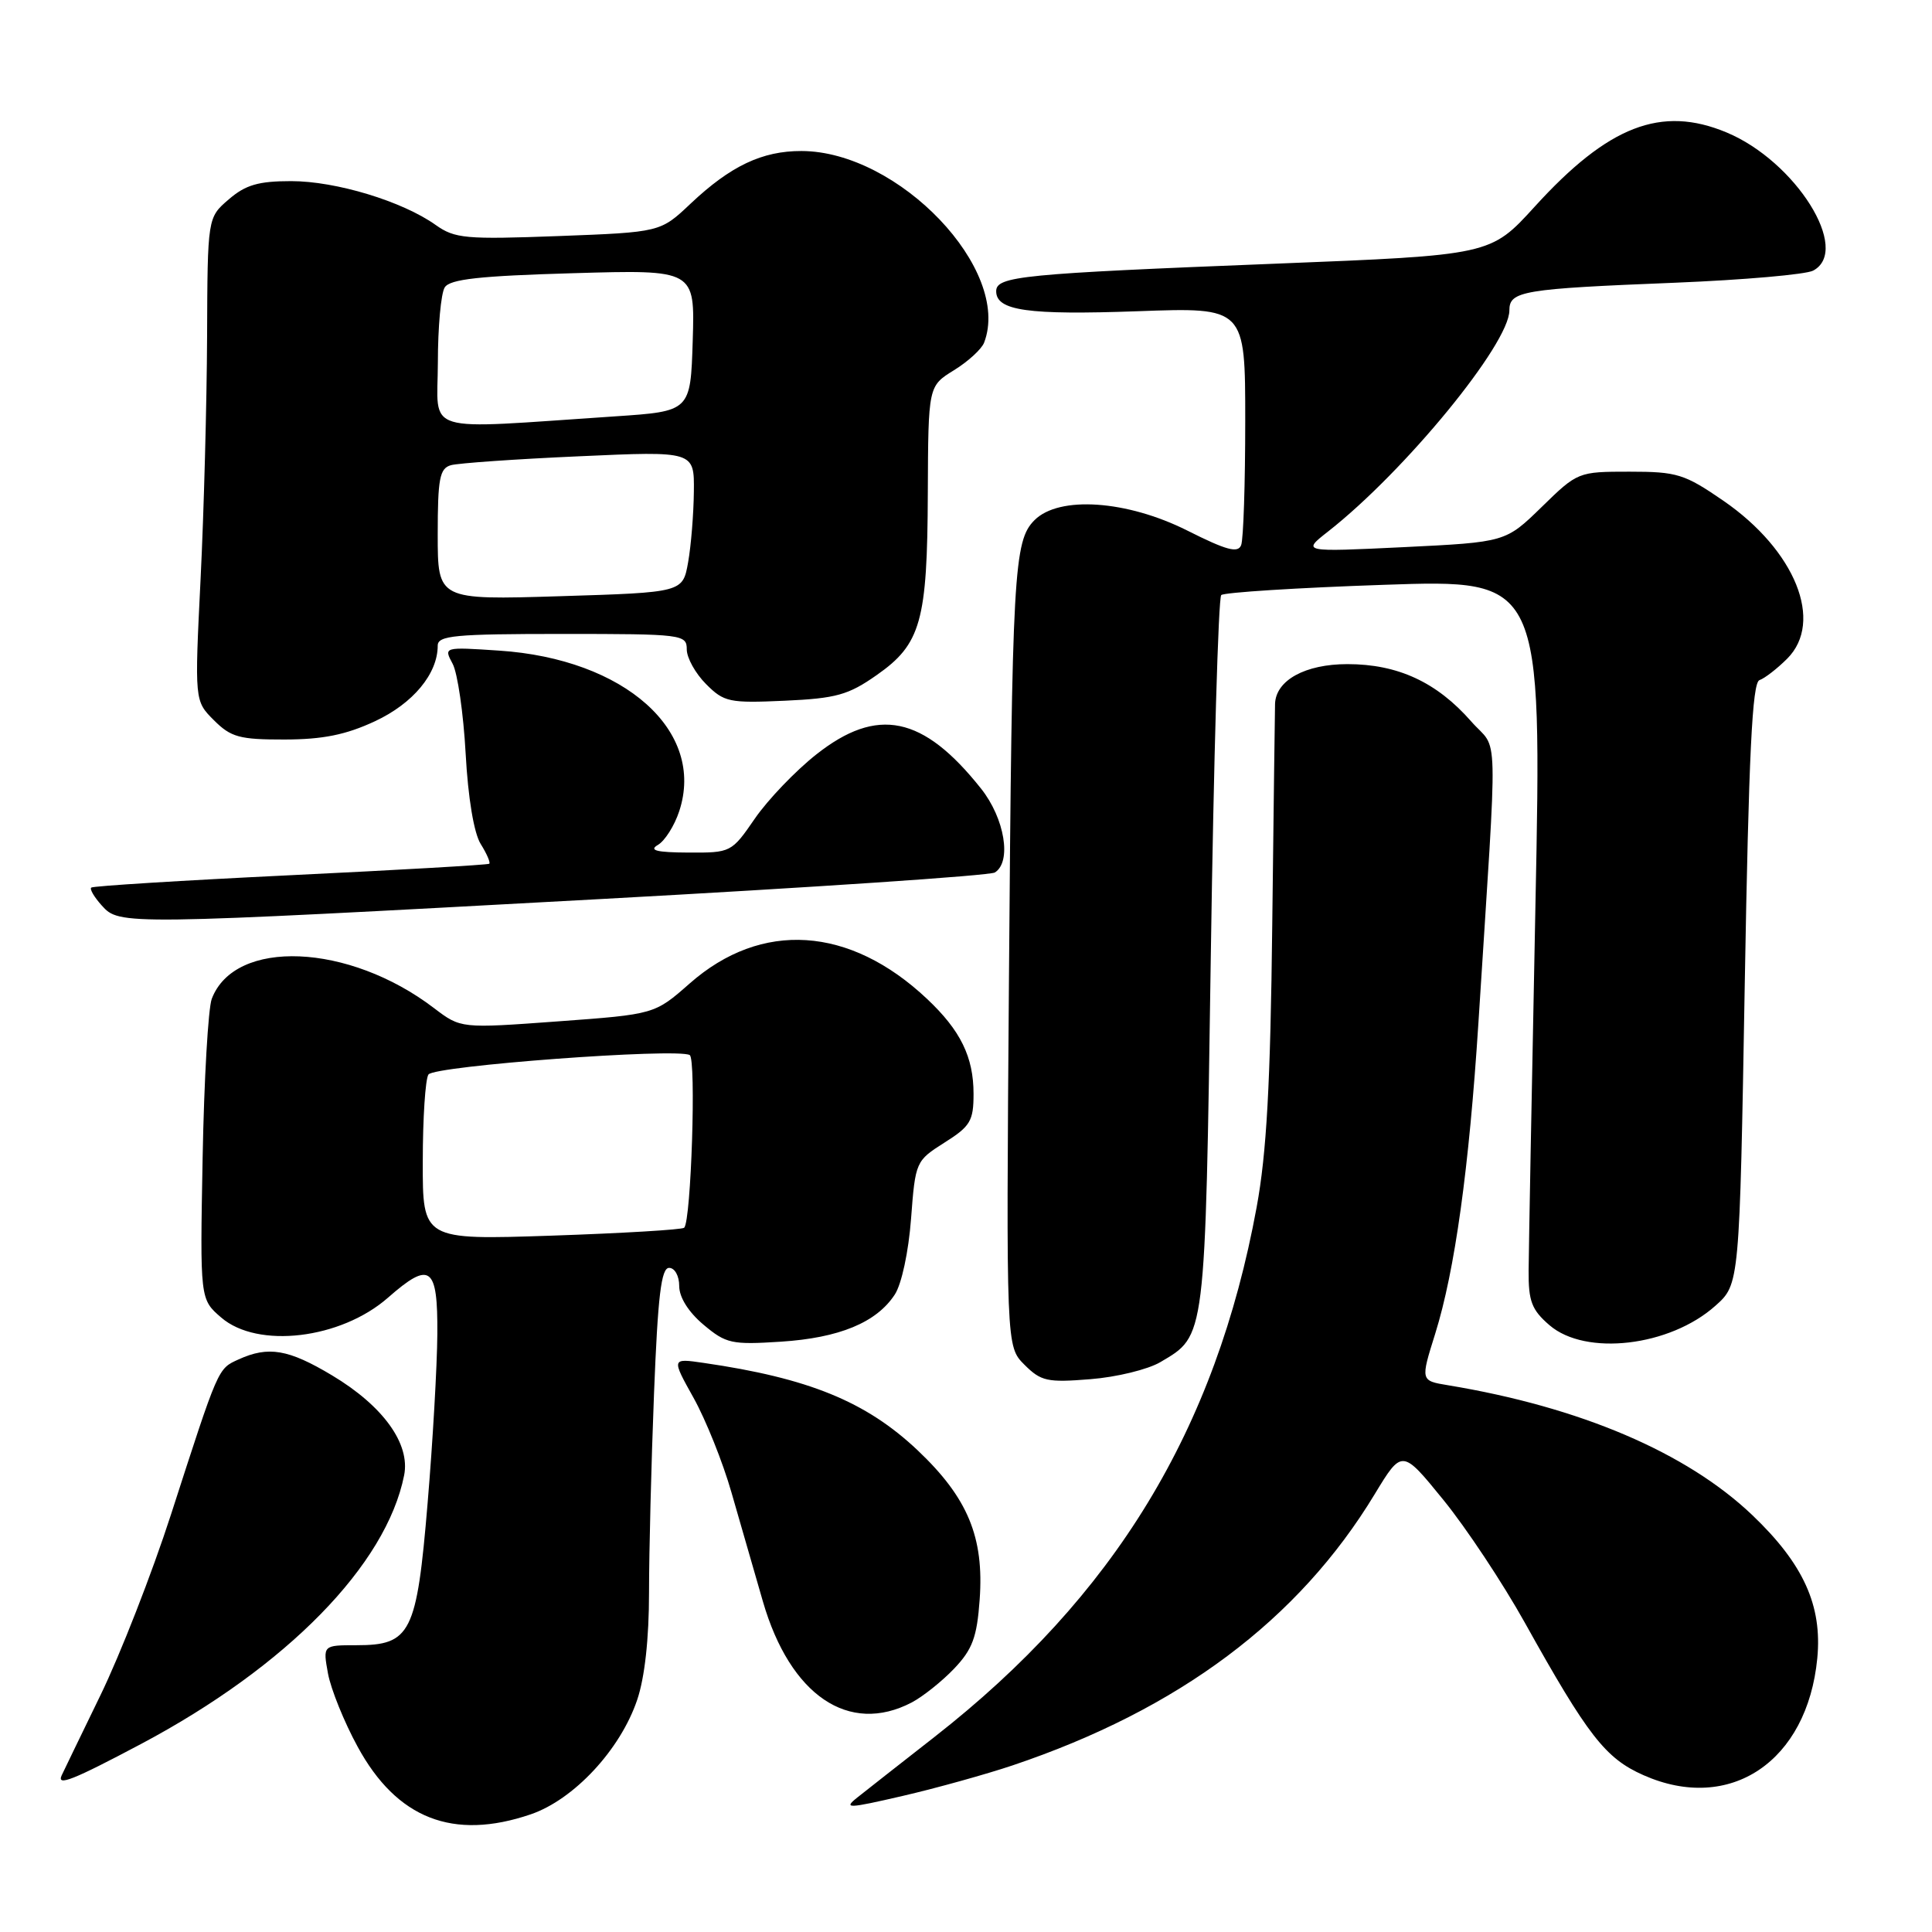 <?xml version="1.0" encoding="UTF-8" standalone="no"?>
<!DOCTYPE svg PUBLIC "-//W3C//DTD SVG 1.1//EN" "http://www.w3.org/Graphics/SVG/1.1/DTD/svg11.dtd" >
<svg xmlns="http://www.w3.org/2000/svg" xmlns:xlink="http://www.w3.org/1999/xlink" version="1.1" viewBox="0 0 256 256">
 <g >
 <path fill="currentColor"
d=" M 70.32 240.41 C 76.03 238.46 82.18 231.87 84.42 225.27 C 85.43 222.31 86.00 217.15 86.00 210.98 C 86.00 205.67 86.30 193.82 86.66 184.66 C 87.17 171.71 87.61 168.00 88.66 168.00 C 89.41 168.00 90.00 169.06 90.00 170.41 C 90.00 171.90 91.23 173.86 93.22 175.53 C 96.20 178.04 96.95 178.20 103.47 177.78 C 111.21 177.28 116.14 175.24 118.56 171.54 C 119.47 170.16 120.39 165.86 120.72 161.48 C 121.29 153.92 121.35 153.81 125.15 151.40 C 128.58 149.24 129.00 148.53 129.00 144.94 C 129.00 140.06 127.28 136.54 122.84 132.36 C 112.59 122.70 100.89 121.94 91.38 130.32 C 86.74 134.40 86.74 134.40 73.90 135.34 C 61.06 136.28 61.06 136.28 57.51 133.58 C 46.21 124.96 31.11 124.33 28.06 132.35 C 27.59 133.59 27.04 143.05 26.85 153.38 C 26.50 172.16 26.50 172.16 29.31 174.58 C 34.14 178.75 45.15 177.44 51.41 171.95 C 57.01 167.03 58.01 167.77 57.95 176.75 C 57.92 181.01 57.34 191.11 56.66 199.18 C 55.22 216.44 54.43 218.00 47.23 218.00 C 42.78 218.00 42.78 218.00 43.46 221.75 C 43.84 223.81 45.60 228.18 47.39 231.45 C 52.58 240.99 60.05 243.91 70.32 240.41 Z  M 134.15 233.93 C 156.21 226.51 172.06 214.65 182.14 198.01 C 185.78 192.01 185.78 192.01 191.26 198.75 C 194.28 202.46 199.13 209.78 202.04 215.00 C 210.40 230.00 212.72 232.99 217.77 235.22 C 229.24 240.30 239.48 233.41 240.80 219.73 C 241.47 212.74 238.97 207.23 232.19 200.76 C 223.48 192.46 209.40 186.45 191.86 183.55 C 188.22 182.95 188.22 182.95 190.17 176.73 C 192.78 168.37 194.66 154.81 195.90 135.50 C 198.49 94.78 198.61 99.77 194.94 95.59 C 190.38 90.39 185.22 88.00 178.54 88.00 C 172.95 88.00 169.07 90.13 168.95 93.25 C 168.93 93.94 168.76 107.10 168.58 122.50 C 168.34 143.69 167.83 152.81 166.51 159.97 C 161.09 189.47 147.70 211.48 123.83 230.15 C 119.36 233.64 114.77 237.25 113.61 238.17 C 111.71 239.68 112.31 239.66 119.65 237.96 C 124.13 236.92 130.66 235.10 134.15 233.93 Z  M 18.70 231.08 C 38.00 220.83 51.19 207.36 53.55 195.48 C 54.38 191.31 50.77 186.30 44.01 182.25 C 38.22 178.78 35.57 178.33 31.61 180.13 C 28.85 181.39 29.00 181.04 22.66 200.67 C 20.14 208.47 15.92 219.27 13.29 224.67 C 10.66 230.08 8.36 234.84 8.17 235.25 C 7.50 236.73 9.65 235.88 18.70 231.08 Z  M 120.80 225.59 C 122.28 224.81 124.82 222.79 126.44 221.09 C 128.86 218.54 129.45 216.94 129.81 211.97 C 130.41 203.68 128.24 198.47 121.59 192.17 C 114.75 185.71 107.16 182.61 93.23 180.59 C 88.97 179.97 88.97 179.97 91.91 185.24 C 93.52 188.13 95.78 193.76 96.92 197.75 C 98.06 201.74 99.94 208.24 101.09 212.21 C 104.70 224.65 112.48 229.93 120.80 225.59 Z  M 153.75 180.49 C 159.79 176.92 159.68 177.81 160.44 126.50 C 160.82 100.65 161.44 79.21 161.82 78.85 C 162.19 78.50 171.91 77.88 183.41 77.49 C 204.32 76.77 204.32 76.77 203.45 120.13 C 202.97 143.99 202.57 165.68 202.55 168.35 C 202.52 172.43 202.96 173.57 205.32 175.60 C 210.11 179.72 221.26 178.42 227.30 173.02 C 230.50 170.17 230.50 170.17 231.19 130.35 C 231.72 99.90 232.18 90.44 233.14 90.12 C 233.82 89.89 235.48 88.61 236.81 87.28 C 241.71 82.38 237.89 72.92 228.37 66.36 C 223.20 62.80 222.22 62.50 215.92 62.50 C 209.12 62.50 209.04 62.53 204.29 67.17 C 199.50 71.84 199.50 71.84 186.00 72.50 C 172.50 73.15 172.50 73.15 176.00 70.41 C 186.18 62.42 200.00 45.56 200.00 41.13 C 200.00 38.56 201.71 38.27 222.00 37.46 C 231.07 37.09 239.29 36.37 240.25 35.86 C 245.33 33.16 237.94 21.37 228.78 17.55 C 220.13 13.94 213.11 16.65 203.34 27.40 C 197.50 33.81 197.50 33.81 169.00 34.94 C 135.35 36.27 132.00 36.60 132.00 38.59 C 132.00 41.17 136.19 41.76 150.75 41.24 C 165.00 40.72 165.00 40.72 165.00 55.78 C 165.00 64.06 164.76 71.46 164.46 72.23 C 164.04 73.33 162.51 72.91 157.34 70.31 C 149.32 66.28 140.34 65.66 137.08 68.92 C 134.33 71.67 134.10 75.68 133.69 129.95 C 133.32 178.41 133.32 178.41 135.74 180.83 C 137.94 183.03 138.78 183.21 144.47 182.75 C 147.94 182.48 152.11 181.46 153.75 180.49 Z  M 79.57 119.13 C 107.65 117.60 131.16 116.02 131.82 115.61 C 134.08 114.21 133.14 108.45 129.99 104.49 C 122.32 94.83 116.25 93.58 108.16 99.97 C 105.40 102.15 101.74 105.97 100.02 108.47 C 96.93 112.96 96.85 113.00 91.20 112.97 C 87.00 112.95 85.94 112.68 87.17 111.96 C 88.10 111.42 89.37 109.41 90.00 107.49 C 93.51 96.87 82.79 87.31 66.14 86.21 C 58.78 85.72 58.78 85.72 59.98 87.96 C 60.63 89.18 61.41 94.53 61.70 99.84 C 62.02 105.74 62.80 110.41 63.70 111.84 C 64.50 113.12 65.01 114.30 64.83 114.45 C 64.65 114.60 52.80 115.28 38.50 115.97 C 24.20 116.66 12.32 117.40 12.09 117.61 C 11.86 117.82 12.50 118.89 13.49 119.99 C 15.84 122.59 16.08 122.59 79.57 119.13 Z  M 49.68 95.57 C 54.73 93.22 58.00 89.28 58.00 85.55 C 58.00 84.21 60.26 84.00 74.50 84.00 C 90.46 84.00 91.00 84.07 91.00 86.05 C 91.00 87.17 92.15 89.24 93.56 90.65 C 95.94 93.04 96.64 93.18 103.98 92.85 C 110.80 92.54 112.41 92.09 116.17 89.45 C 122.03 85.35 122.88 82.33 122.94 65.33 C 123.00 51.16 123.00 51.16 126.40 49.06 C 128.27 47.91 130.07 46.26 130.40 45.40 C 134.09 35.77 119.10 20.04 106.20 20.01 C 100.99 20.00 96.81 21.98 91.50 26.99 C 87.50 30.77 87.50 30.77 74.00 31.28 C 61.69 31.74 60.27 31.61 57.73 29.81 C 53.32 26.67 44.52 24.00 38.58 24.00 C 34.24 24.00 32.53 24.50 30.31 26.42 C 27.50 28.83 27.50 28.83 27.44 44.67 C 27.40 53.37 27.02 67.78 26.58 76.68 C 25.78 92.87 25.78 92.87 28.34 95.43 C 30.60 97.69 31.74 98.00 37.70 97.99 C 42.77 97.98 45.82 97.37 49.68 95.57 Z  M 56.02 153.90 C 56.02 148.18 56.36 142.99 56.77 142.38 C 57.51 141.23 89.66 138.84 91.39 139.80 C 92.27 140.29 91.58 161.75 90.66 162.68 C 90.40 162.94 82.49 163.41 73.09 163.73 C 56.00 164.30 56.00 164.30 56.02 153.90 Z  M 58.00 70.82 C 58.00 63.40 58.26 62.06 59.75 61.64 C 60.71 61.37 68.36 60.83 76.75 60.46 C 92.00 59.77 92.00 59.77 91.94 65.14 C 91.91 68.09 91.57 72.30 91.18 74.50 C 90.47 78.50 90.47 78.50 74.23 79.00 C 58.00 79.50 58.00 79.50 58.00 70.82 Z  M 58.02 48.05 C 58.02 43.35 58.43 38.86 58.93 38.08 C 59.62 36.99 63.50 36.56 75.95 36.20 C 92.08 35.73 92.08 35.73 91.79 45.12 C 91.50 54.50 91.50 54.50 81.50 55.17 C 55.47 56.90 58.00 57.67 58.02 48.05 Z "/>
</g>
</svg>